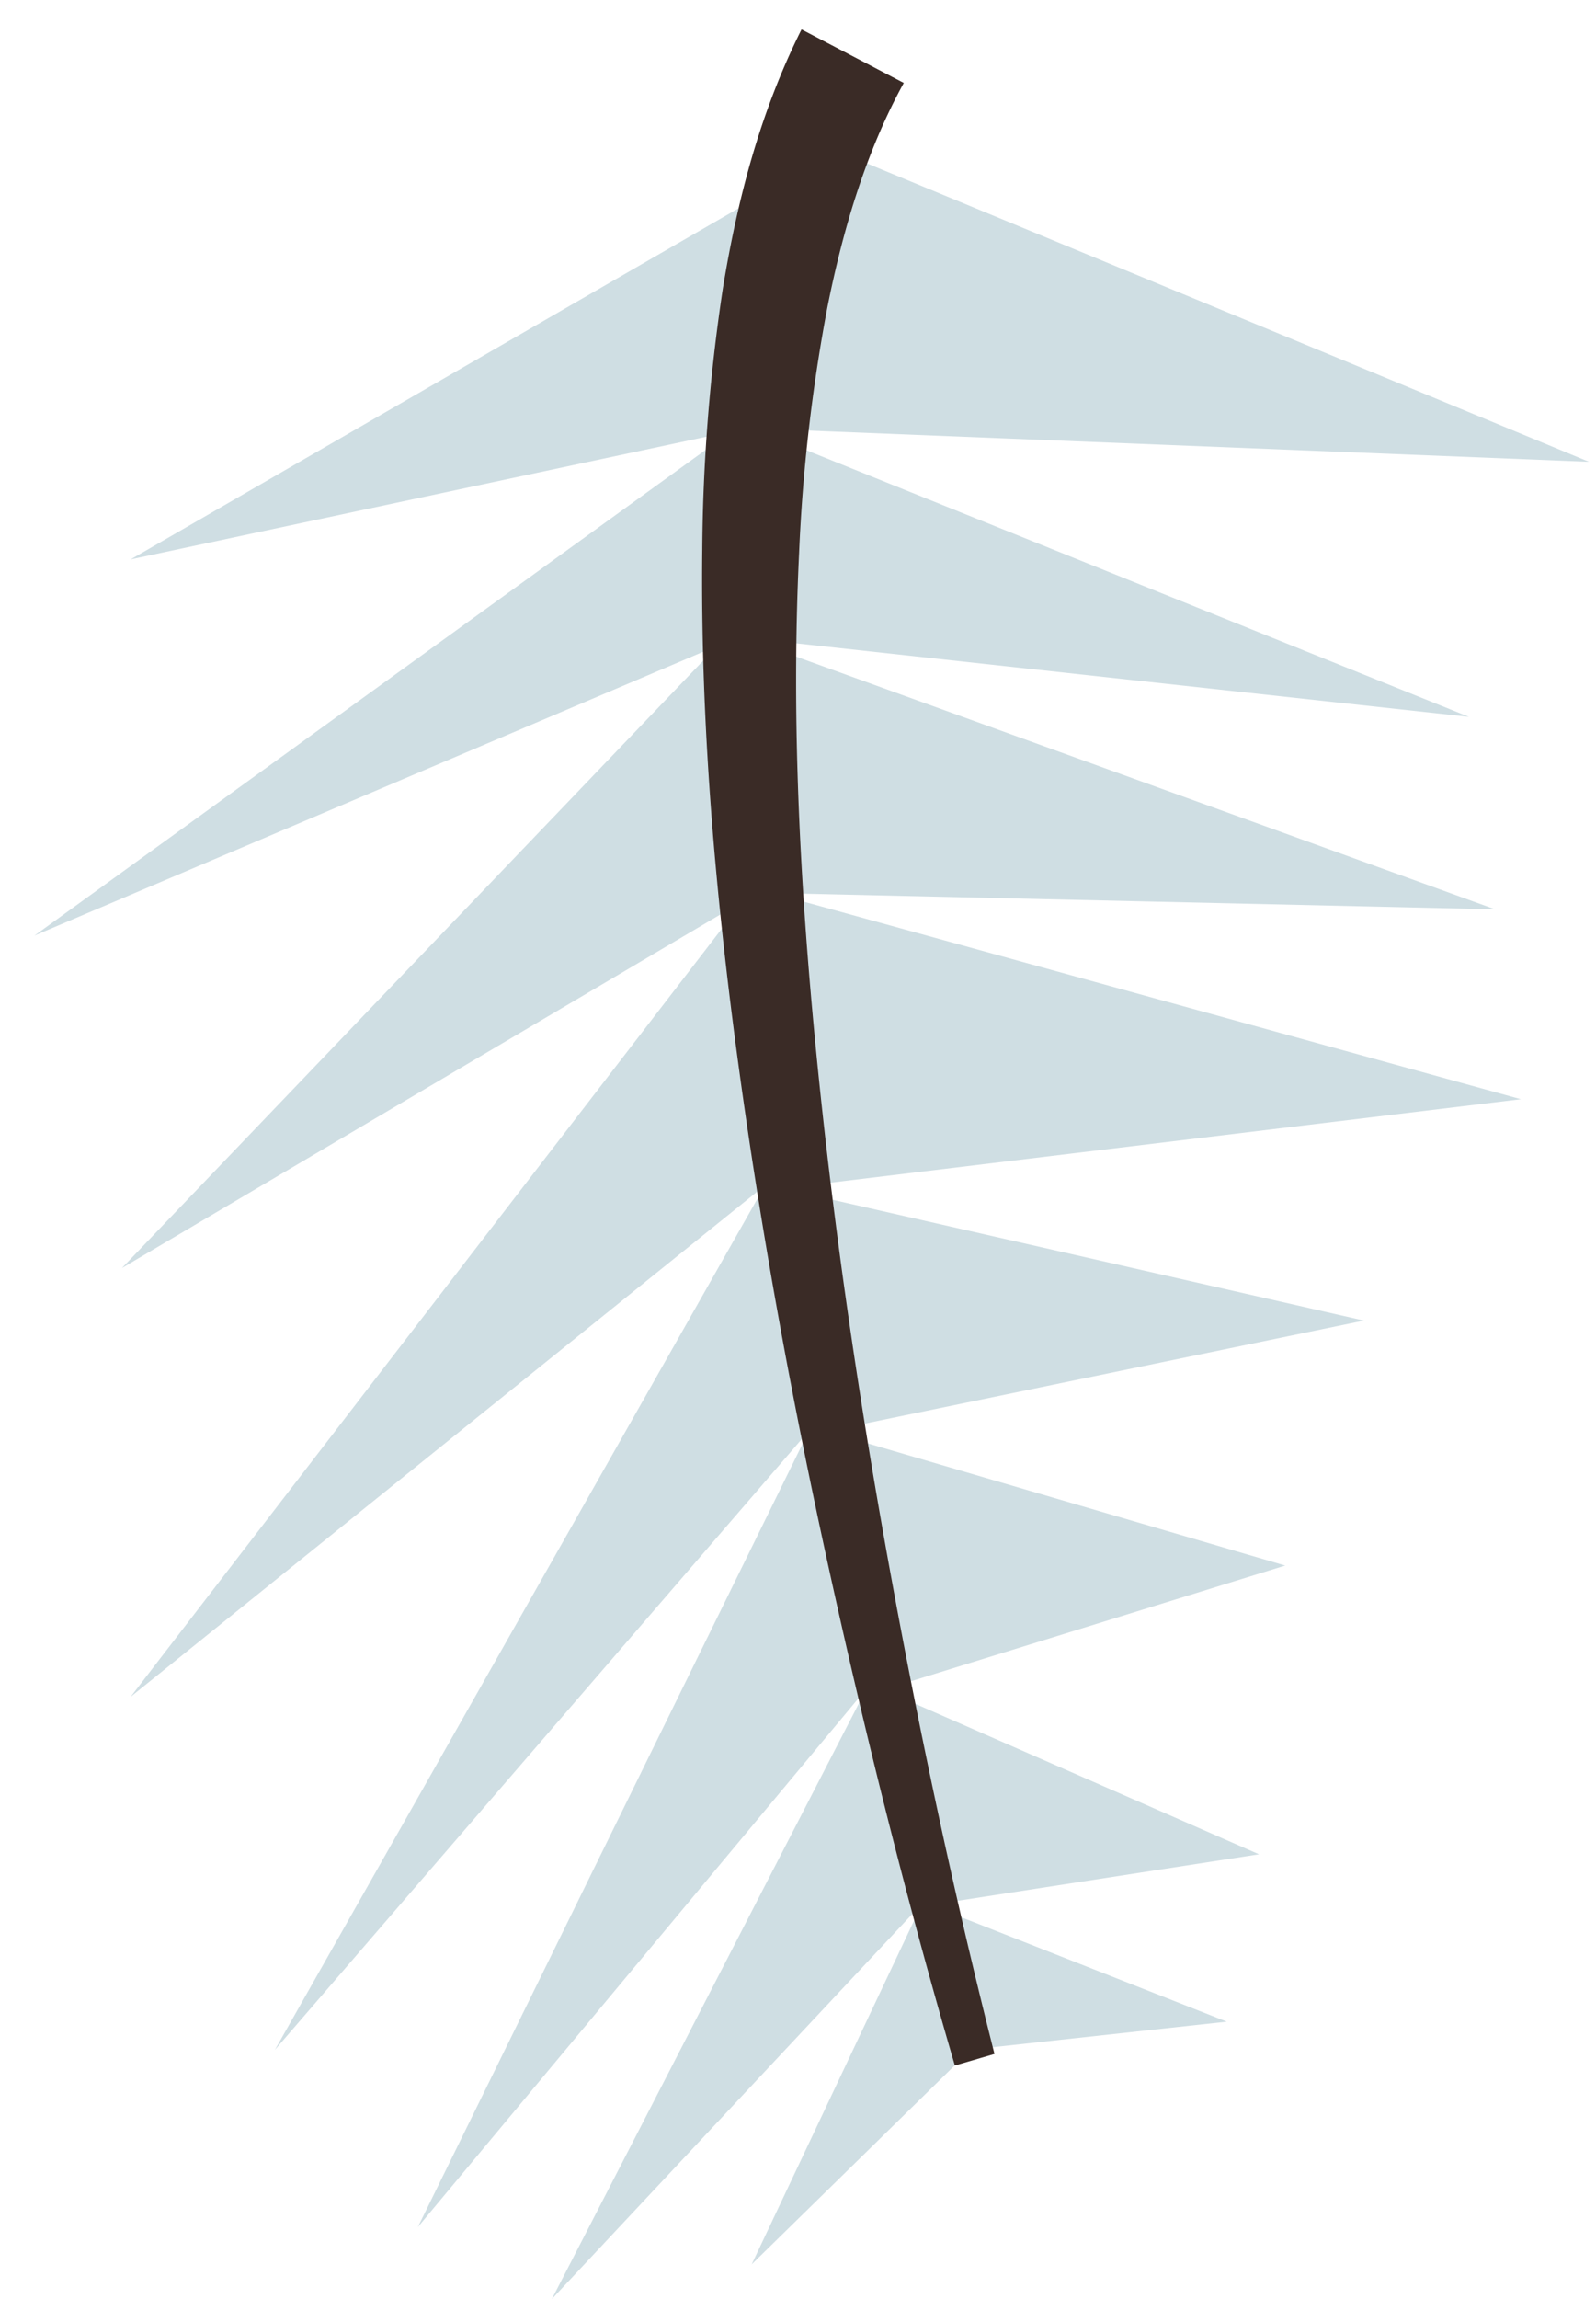 <svg xmlns="http://www.w3.org/2000/svg" viewBox="0 0 182.47 262.77"><defs><style>.cls-1{fill:#cfdee3;}.cls-2{fill:#3a2b26;}</style></defs><g id="leaves-individual"><g id="leaf-4-back-no-dots"><polygon class="cls-1" points="84.41 23.82 14.94 63.93 83.59 49.31 3.94 106.93 82.03 73.8 13.94 144.93 84.95 102.99 14.94 193.93 87.46 135.48 31.43 234.28 92.49 163.52 47.77 254.54 99.06 193.01 63.09 262.77 105.43 217.55 85.94 258.8 111 234.25 140.26 231.06 106.36 217.73 143.94 211.93 100.98 193.13 146.94 178.93 94.53 163.6 155.94 150.93 89.49 135.83 173.88 125.63 88.29 102.06 170.94 103.93 85.01 72.87 167.94 81.93 85.97 48.95 181.67 52.78 94.73 16.86 84.41 23.82"/><path class="cls-2" d="M109.17,236.07c-5.49-18.75-10.19-37.63-14.38-56.69s-7.72-38.26-10.36-57.66-4.36-39-4.14-58.83A208.32,208.32,0,0,1,82.64,33c1.64-10,4.18-20,9-29.64l11.69,6.12C99.1,17.16,96.41,26,94.59,35.15a194.49,194.49,0,0,0-3.23,28.07c-.91,19,.1,38.28,2,57.46S98.05,159,101.48,178s7.46,38,12.22,56.75Z"/></g></g></svg>